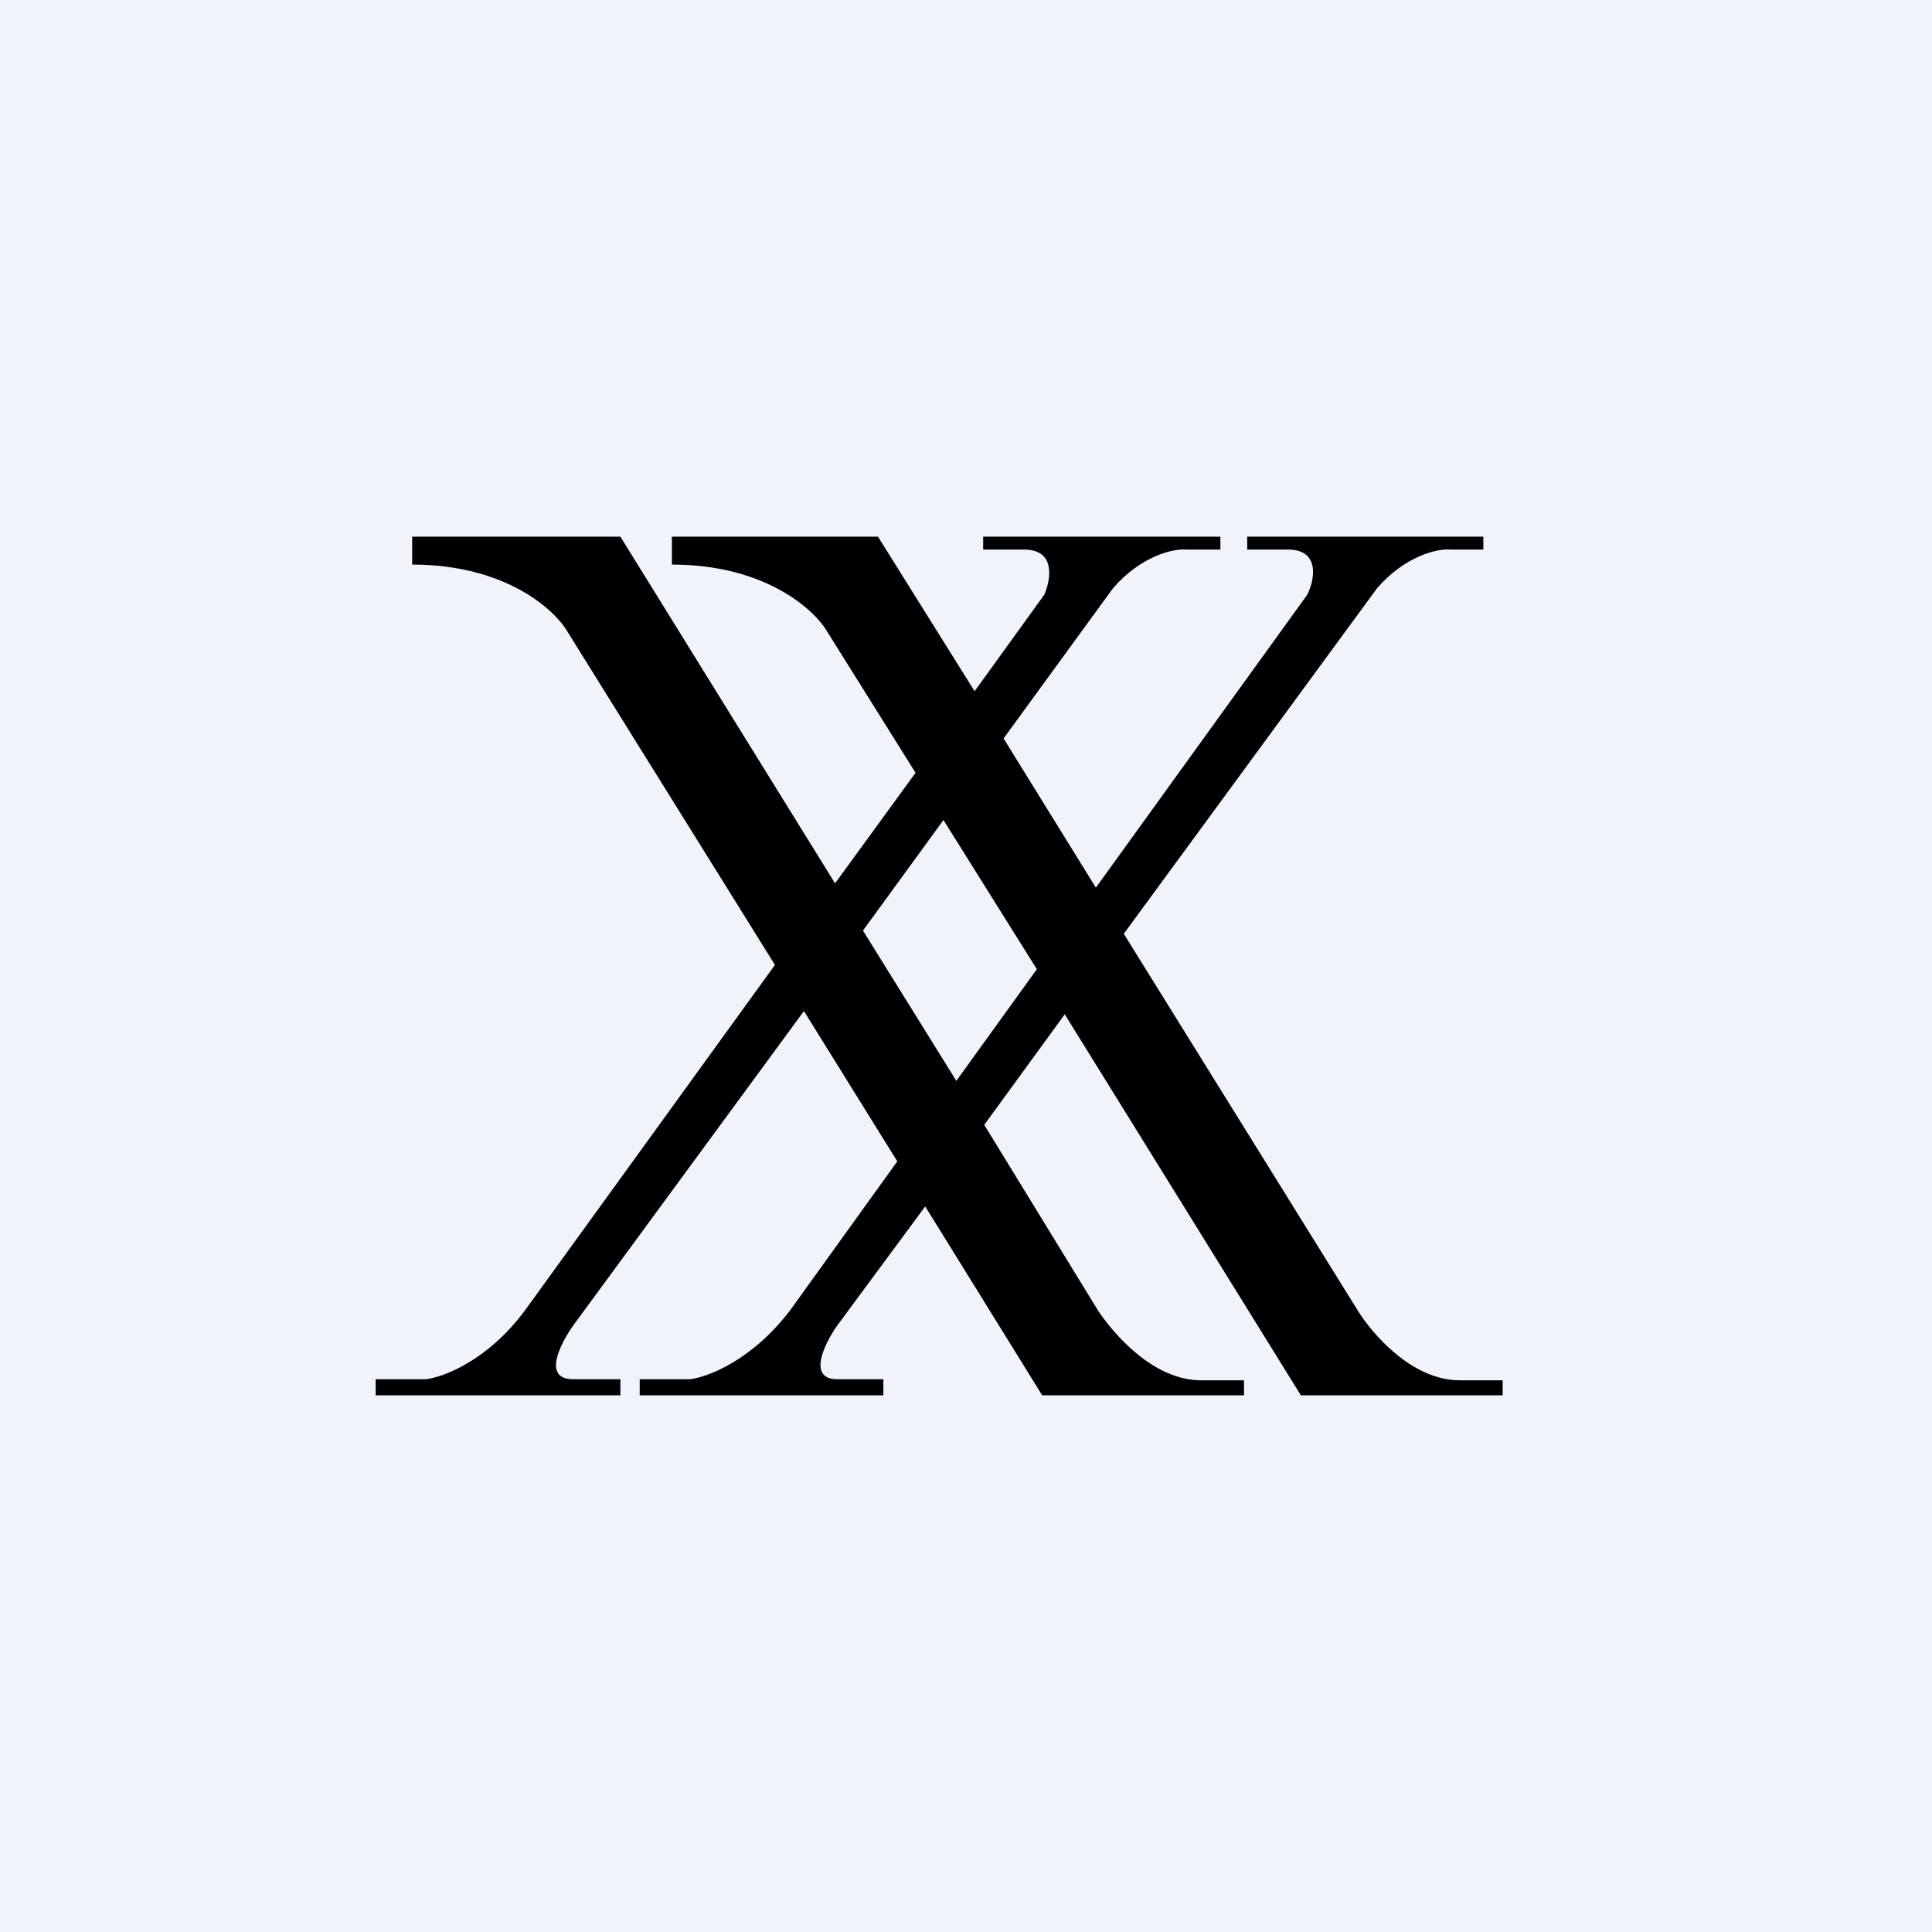 <!-- by TradingView --><svg width="18" height="18" viewBox="0 0 18 18" xmlns="http://www.w3.org/2000/svg"><path fill="#F0F3FA" d="M0 0h18v18H0z"/><path fill-rule="evenodd" d="M11.37 5H9.16v.12h.38c.3 0 .25.28.19.42l-.65.9L8.18 5H6.26v.26c.87 0 1.33.42 1.45.63l.82 1.31-.75 1.03-2-3.23H3.84v.26c.87 0 1.33.42 1.45.63l1.93 3.1-2.33 3.22c-.35.47-.76.62-.92.64H3.5V13h2.28v-.15h-.44c-.29 0-.12-.33 0-.5l2.15-2.93.87 1.4-1 1.39c-.36.47-.77.62-.93.64h-.47V13h2.27v-.15H7.8c-.28 0-.12-.33 0-.5l.82-1.11L9.71 13h1.88v-.14h-.4c-.45 0-.82-.44-.96-.65l-1.06-1.73.75-1.03 2.2 3.55H14v-.14h-.4c-.45 0-.82-.44-.95-.65L10.47 8.7l2.36-3.22c.26-.3.56-.37.68-.36h.31V5h-2.2v.12H12c.3 0 .25.28.18.42l-1.97 2.73-.86-1.39 1.02-1.4c.26-.3.56-.37.68-.36h.32V5ZM9.66 9.03l-.87-1.39-.75 1.03.87 1.4.75-1.04Z"/></svg>